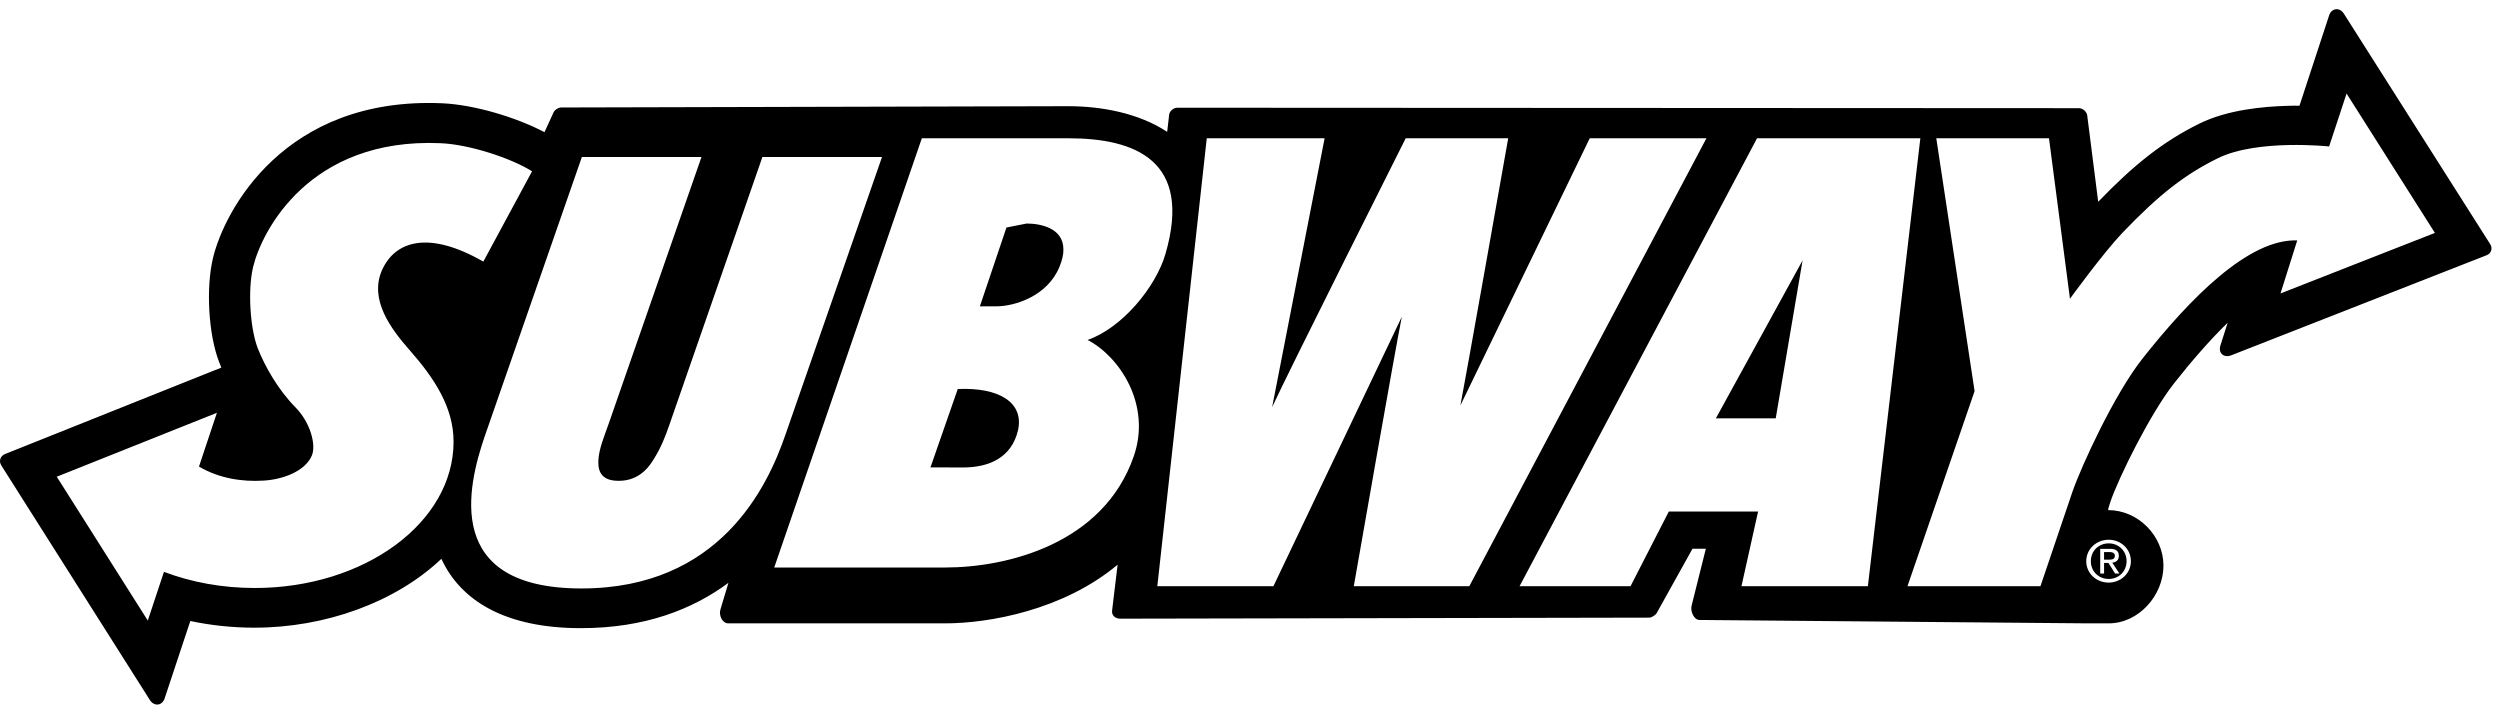 <svg width="136" height="39" viewBox="0 0 136 39" fill="none" xmlns="http://www.w3.org/2000/svg">
<path d="M96.6 22.756L98.06 14.168L93.344 22.756H96.6Z" fill="black"/>
<path d="M115.048 30.229C115.048 30.063 114.888 30.031 114.748 30.031H114.461V30.446H114.71C114.888 30.446 115.048 30.433 115.048 30.229Z" fill="black"/>
<path d="M55.848 12.16L54.751 12.377L53.305 16.664H54.203C55.204 16.664 56.976 16.11 57.632 14.524C57.785 14.154 57.849 13.836 57.849 13.575C57.855 12.396 56.593 12.16 55.848 12.16Z" fill="black"/>
<path d="M52.102 21.163L50.617 25.425L52.389 25.431C53.778 25.431 55.021 24.915 55.378 23.418C55.722 21.902 54.358 21.061 52.102 21.163Z" fill="black"/>
<path d="M113.742 30.527C113.742 31.088 114.169 31.495 114.717 31.495C115.259 31.495 115.686 31.081 115.686 30.527C115.686 29.973 115.259 29.559 114.717 29.559C114.163 29.559 113.742 29.973 113.742 30.527ZM115.265 30.24C115.265 30.482 115.112 30.584 114.908 30.61L115.297 31.202H115.061L114.698 30.622H114.462V31.202H114.252V29.858H114.775C115.106 29.852 115.265 29.973 115.265 30.24Z" fill="black"/>
<path d="M135.467 13.282L127.507 0.744C127.277 0.381 126.837 0.432 126.704 0.839L125.091 5.751C124.874 5.745 124.651 5.751 124.416 5.758C123.122 5.796 121.178 5.968 119.642 6.726C117.66 7.707 116.099 8.95 114.142 10.976L113.543 6.267C113.511 6.07 113.301 5.885 113.097 5.885L64.048 5.86C63.838 5.86 63.627 6.038 63.602 6.242L63.494 7.172C61.958 6.159 59.944 5.777 58.102 5.777L30.525 5.847C30.365 5.847 30.149 5.993 30.098 6.146L29.62 7.191C28.103 6.388 25.802 5.694 24.056 5.618C15.439 5.242 12.201 11.492 11.59 14.021C11.195 15.658 11.335 18.2 11.928 19.716C11.959 19.805 11.998 19.901 12.042 19.997L0.277 24.698C0.016 24.8 -0.08 25.087 0.073 25.323L8.155 38.084C8.39 38.447 8.824 38.396 8.958 37.988L10.353 33.783C11.469 34.019 12.641 34.146 13.839 34.146C17.689 34.146 21.513 32.77 24.011 30.4C25.063 32.681 27.485 34.172 31.602 34.172C35.082 34.172 37.682 33.146 39.626 31.706L39.192 33.153C39.09 33.458 39.288 33.911 39.613 33.911H51.41C53.819 33.911 57.853 33.184 60.798 30.719L60.498 33.216C60.466 33.477 60.67 33.656 60.938 33.656L89.726 33.599C89.847 33.599 90.064 33.458 90.121 33.356L92.071 29.852H92.798L92.02 32.961C91.95 33.254 92.148 33.726 92.454 33.726L113.587 33.911H114.709C116.353 33.911 117.692 32.382 117.692 30.77C117.692 29.164 116.328 27.75 114.684 27.75L114.696 27.648L114.817 27.266C115.264 25.973 116.946 22.545 118.265 20.857C119.26 19.595 120.248 18.468 121.184 17.557L120.789 18.799C120.662 19.207 120.974 19.487 121.382 19.328L135.218 13.906C135.518 13.817 135.62 13.524 135.467 13.282ZM22.284 19.047C23.616 20.564 24.674 22.144 24.674 24.029C24.674 28.425 19.83 31.987 13.859 31.987C12.074 31.987 10.392 31.668 8.919 31.108L8.04 33.758L3.088 25.934L11.8 22.456L10.825 25.38C11.889 26.017 13.177 26.221 14.337 26.145C15.382 26.087 16.593 25.641 16.962 24.788C17.211 24.208 16.886 22.978 16.064 22.15C15.12 21.188 14.413 19.933 14.024 18.952C13.604 17.869 13.47 15.773 13.769 14.524C14.241 12.568 16.828 7.478 23.967 7.79C25.528 7.854 27.816 8.606 28.944 9.319L26.293 14.231C23.272 12.498 21.462 13.129 20.767 14.728C20.098 16.308 21.239 17.862 22.284 19.047ZM31.627 32.012C24.1 32.012 25.413 26.501 26.388 23.679L31.653 8.542H38.16L33.099 23.087C32.883 23.704 32.577 24.424 32.551 25.049C32.52 25.699 32.762 26.157 33.66 26.157C34.584 26.157 35.171 25.635 35.54 25.017C35.955 24.367 36.203 23.724 36.407 23.131L41.474 8.542H47.981L42.717 23.679C41.742 26.501 39.148 32.012 31.627 32.012ZM61.684 24.8C60.033 29.617 54.73 30.872 51.435 30.872H42.118L50.148 7.522H58.114C61.766 7.522 64.883 8.733 63.398 13.823C62.875 15.62 61.04 17.843 59.166 18.493C60.906 19.398 62.64 22.01 61.684 24.8ZM73.646 31.891C73.646 31.891 75.928 18.843 76.259 17.232L69.274 31.891H62.958L65.648 7.522H72.059L69.204 22.15C69.994 20.411 76.47 7.522 76.47 7.522H82.046C82.046 7.522 79.777 20.347 79.446 22.055L86.482 7.522H92.83L79.93 31.891H73.646ZM94.735 31.891L95.64 27.826H90.784L88.7 31.891H82.664L95.583 7.522H104.467L101.612 31.891H94.735ZM115.92 30.528C115.92 31.203 115.359 31.694 114.709 31.694C114.053 31.694 113.492 31.203 113.492 30.528C113.492 29.859 114.053 29.362 114.709 29.362C115.366 29.362 115.92 29.852 115.92 30.528ZM124.059 15.964L124.97 13.078C122.332 12.982 119.151 16.212 116.532 19.532C115.028 21.443 113.237 25.316 112.733 26.775C112.587 27.202 111 31.891 111 31.891H103.766L107.418 21.277L105.334 7.522H111.465L112.606 16.251C112.606 16.251 114.416 13.76 115.448 12.677C117.488 10.542 118.896 9.472 120.655 8.606C122.81 7.548 126.704 7.968 126.704 7.968L127.653 5.089L132.459 12.67L124.059 15.964Z" fill="black"/>
<path d="M57.85 13.568C57.85 13.836 57.779 14.149 57.633 14.518C57.792 14.136 57.856 13.823 57.85 13.568Z" fill="black"/>
</svg>
